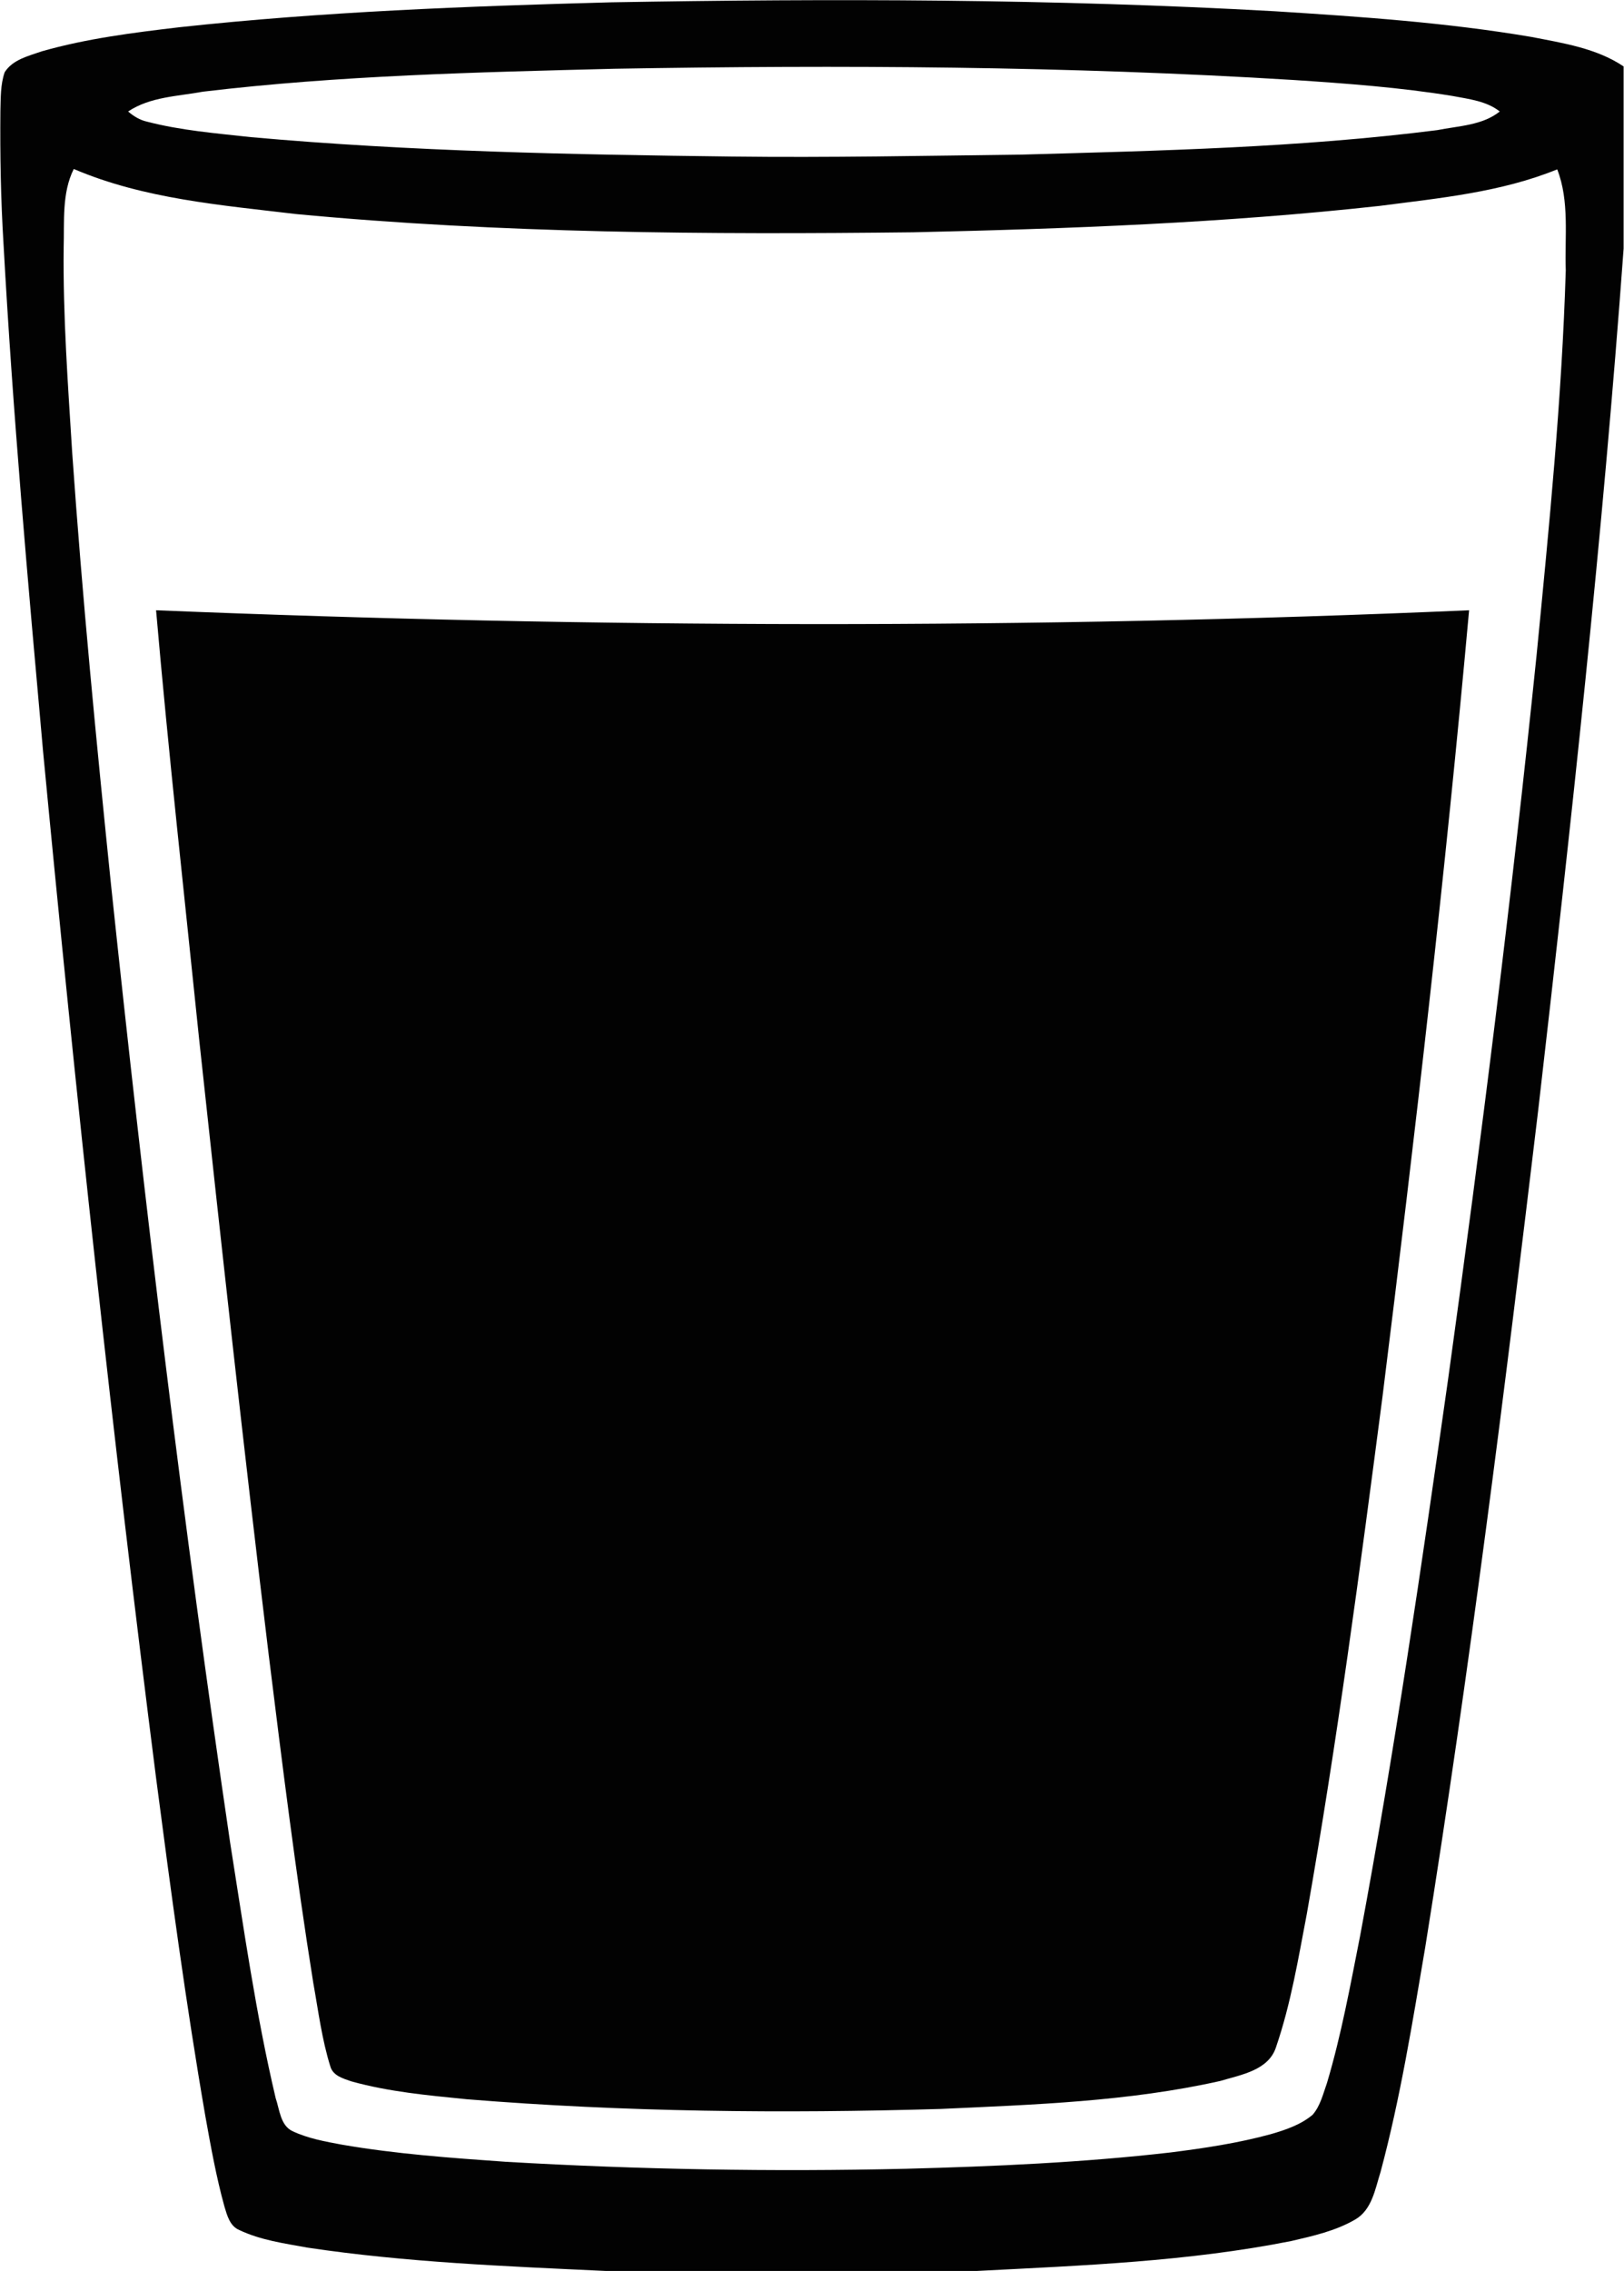 <?xml version="1.0" encoding="utf-8"?>
<!-- Generator: Adobe Illustrator 16.0.0, SVG Export Plug-In . SVG Version: 6.00 Build 0)  -->
<!DOCTYPE svg PUBLIC "-//W3C//DTD SVG 1.1//EN" "http://www.w3.org/Graphics/SVG/1.1/DTD/svg11.dtd">
<svg version="1.1" id="Layer_1" xmlns="http://www.w3.org/2000/svg" xmlns:xlink="http://www.w3.org/1999/xlink" x="0px" y="0px"
	 width="418.3px" height="584.6px" viewBox="124.9 464.4 418.3 584.6" style="enable-background:new 124.9 464.4 418.3 584.6;"
	 xml:space="preserve">
<style type="text/css">
<![CDATA[
	.st0{fill:#020202;}
]]>
</style>
<path class="st0" d="M852.2,195.1c-0.5-9.5-1.1-19.3-4-28.4c-1.3-3.9-3.2-8.2-7.3-9.8c-5.5-2.3-11.4-3.4-17.1-4.7
	c-25-5.2-50.4-8.8-75.7-12.6c-40.7-5.9-81.5-10.9-122.1-16.9c-5.2-0.9-10.8-1.2-15.3-4.4c-8-5.4-13.5-13.5-18.8-21.4
	C580.4,79.3,571.3,60.3,561,42c-6.3-11.1-12.8-22.2-21.4-31.6c-3.7-3.8-7.9-7.4-13-8.8c-4.8-1.2-9.8-0.8-14.7-1.6h-27.5
	c-3.4,0.6-6.9,0.5-10.4,0.6c-59.7,1.7-119.4,5.8-179.1,8.8c-4.9,0.5-9.1,3.6-12.4,7.1c-7.4,8.2-12.3,18.3-17,28.2
	c-9.1,19.7-16,40.4-26.5,59.4c-4.1,6.8-8.6,14.4-16.1,17.9c-8.3,2.8-16.9,4-25.4,5.8c-56.4,10.5-113.2,18.5-169.6,28.7
	c-4.5,1-9.2,1.4-13.4,3.1c-5.9,3.2-8.2,10.2-10,16.3c-4.1,16.3-4.2,33.3-3.5,50.1c0.9,15.2,2.5,30.6,6.7,45.3c1.2,3.3,2,7,4.6,9.5
	c5.9,2.3,12.5,2.3,18.7,3.2c38.8,3.3,77.7,3.8,116.5,5c3.6-18.1,13.2-35,27.2-47.1c13.4-11.7,30.5-19.1,48.3-20.5
	c20.8-1.9,42.1,4.5,58.5,17.4c16.5,12.7,27.9,31.7,31.4,52.2c26.4-0.1,52.7,0.4,79.1,0.3c58.2,0,116.4-0.3,174.6-0.9
	c2.8-15.1,9.6-29.4,19.8-40.8c12.5-14.2,29.9-24,48.6-27.2c20-3.5,41.3,0.6,58.5,11.4c19.3,11.8,33.2,31.8,38,53.8
	c27.5-0.8,55-1.6,82.5-3.3c8.3-0.6,16.7-1.1,25-2.5c1.5-0.4,3.5-0.5,4.2-2.3c2.5-5.7,3.5-11.9,4.7-18
	C851.3,239.4,852.7,217.2,852.2,195.1z M9.8,229C9.6,223.9,9,218.9,9,213.8c0-1.3,1-2.1,1.5-3.1c2.2,3,1.8,6.8,2.1,10.3
	c0.2,5,0.9,10,0.6,15c-0.3,0.6-1,1.8-1.3,2.3C9.6,235.7,10,232.2,9.8,229z M17.1,271.1c-1-1.2-1.9-2.5-2-4.1
	c-0.8-4.7-1.5-9.4-2.3-14.1c-0.4-3-1.5-6.2,0.4-9c3.4,3.5,2.4,9,3.6,13.4C17,261.9,19.7,266.9,17.1,271.1z M253.6,121.2
	c4.7-5.5,8.1-11.8,11.2-18.3c8.6-18.2,14.8-37.4,23.8-55.4c3.4-6.3,6.9-12.7,12.2-17.6c2.7-2.6,6.2-4.7,10-4.7
	c29.7-1.5,59.3-3.6,89-5.1c0,33.7,0,67.4,0,101.1C351.2,121.2,302.4,121.3,253.6,121.2z M419,121.3c0-34,0-68,0-102
	c27.6-1.4,55.3-2.4,83-1.9c4.2,0.3,8.5,0.2,12.6,1.2c6.1,2,10.5,7,14.4,11.8c17.2,22.9,27.4,50.1,42.8,74.1c3.9,6.2,8.5,12,14,16.9
	C530.2,121.2,474.6,121.3,419,121.3z M832.2,185.7c-9.6,0.7-20.2-4.6-23.8-13.8c-2.3-5,1.6-10.7,6.7-11.8c5.9-1.6,12.3,0.2,17.5,3.1
	c4.9,2.9,9.4,7.6,9.7,13.6C842.1,182.1,837,185.5,832.2,185.7z"/>
<path class="st0" d="M298.9,280c-5.8-16.2-17.5-30.1-32.4-38.7c-13.6-8-29.9-11-45.5-9.1c-18.7,2.2-36.4,12-48.1,26.8
	c-11.8,14.5-17.5,33.6-15.9,52.1c1.2,15.2,7.4,29.9,17.3,41.4c11.4,13.5,28,22.6,45.6,24.9c18.1,2.6,37.2-1.9,52.1-12.5
	c12.3-8.6,21.8-21,26.9-35.1C304.7,313.9,304.7,295.9,298.9,280z M266.3,332.2c-8.4,11.3-22.3,18.3-36.3,18.1
	c-13.8,0.2-27.3-6.6-35.7-17.5c-8.4-10.6-11.7-25-8.5-38.1c3.7-16.5,17.3-30.3,33.8-34c10.6-2.5,22.1-1.1,31.7,4.1
	c12.8,6.7,22,19.9,23.8,34.2C276.7,310.7,273.4,322.9,266.3,332.2z"/>
<path class="st0" d="M715.8,271c-8.3-16-22.7-28.8-39.7-34.9c-12.2-4.6-25.7-5.5-38.5-3.3c-22.1,3.9-42,18.6-52.1,38.7
	c-7.8,15.1-10,32.9-6.3,49.5c3.5,16.1,12.8,31,25.7,41.2c12.4,10.1,28.2,15.7,44.2,16.1c16.2,0.3,32.5-4.8,45.5-14.5
	c12.8-9.5,22.4-23.3,26.7-38.7C726.3,307.1,724.4,287.4,715.8,271z M688.3,330.3c-8.5,12.8-24,20.7-39.4,19.9
	c-21-0.4-40.1-17.4-43-38.1c-2.1-12.3,1.3-25.3,9-35.1c6.3-8.2,15.5-14.1,25.6-16.4c11.7-2.8,24.4-0.6,34.5,5.8
	c11,6.9,18.8,18.6,20.7,31.5C697.5,309.1,694.8,321,688.3,330.3z"/>
<path class="st0" d="M519.3,473.9c-21.8-3.7-43.9-5.2-66-6.6c-57-3.2-114-3.3-171.1-2.3c-37,1-74.1,2.4-111,6.4
	c-11.9,1.4-23.9,2.9-35.5,6.2c-3.4,1.2-7.5,2.1-9.6,5.4c-1.1,3.2-1,6.6-1.1,10c-0.1,11.4,0.1,22.7,0.8,34.1
	c2.4,43.7,6.3,87.3,10.2,130.8c8.4,88.2,17.9,176.3,29.1,264.2c3.8,29.1,7.7,58.2,12.7,87.1c1.4,7.8,2.8,15.6,4.9,23.2
	c0.7,2.3,1.4,5.1,3.9,6.1c5.5,2.6,11.5,3.4,17.5,4.5c25.4,3.8,51.1,4.8,76.7,6h95.8c27-1.4,54.3-2.4,80.9-7.7
	c5.6-1.3,11.4-2.6,16.4-5.5c4.4-2.5,5.2-7.9,6.6-12.3c5.1-19,8.2-38.4,11.5-57.8c11.5-71.6,20.5-143.5,29.1-215.5
	c8.5-73.8,16.6-147.7,22-221.8v-46.9C536.1,476.8,527.5,475.5,519.3,473.9z M177.2,488c35.2-4.2,70.6-5,106-5.9
	c58.3-1,116.8-0.7,175,2.9c13.6,0.9,27.3,1.9,40.8,4.1c4.2,0.8,8.8,1.3,12.2,4c-4.5,3.6-10.6,3.7-16.1,4.8
	c-35.5,4.5-71.3,5.3-107,6.3c-24.9,0.3-49.8,0.8-74.6,0.5c-41.3-0.5-82.8-1.3-124-5c-9-1-18-1.7-26.8-4c-1.8-0.4-3.4-1.4-4.8-2.6
	C163.6,489.3,170.7,489.2,177.2,488z M528.2,534c-1,33.1-4.3,66-7.5,98.9c-6.4,62.3-14.2,124.5-22.8,186.5
	c-6.8,47.9-13.8,95.9-22.7,143.5c-2.5,12.6-4.8,25.3-8.5,37.7c-1,2.8-1.7,5.9-3.7,8.2c-3.1,2.6-7,3.9-10.8,5
	c-8.4,2.3-17.1,3.6-25.8,4.7c-22.6,2.6-45.4,3.6-68.2,4.2c-34.4,0.8-68.7,0.2-103.1-1.8c-14.1-1-28.2-2-42.1-4.4
	c-4.3-0.8-8.8-1.6-12.8-3.5c-3.1-1.5-3.3-5.6-4.3-8.5c-5.1-21.6-8.2-43.6-11.7-65.6c-12.1-82-22-164.3-30.7-246.7
	c-3.8-37-7.4-74-10-111.2c-1.1-17.6-2.4-35.3-2.2-52.9c0.2-6.7-0.5-14,2.6-20.2c18,7.7,37.9,9.3,57.2,11.6c52.8,5,106,5.3,159,4.7
	c40.1-0.9,80.3-2.4,120.2-6.8c15.4-2,31.2-3.5,45.7-9.4C529.2,516.2,527.9,525.3,528.2,534z"/>
<path class="st0" d="M165.1,621.5c112.7,4.6,225.6,4.9,338.2,0c-6.1,67.6-13.9,135-22.3,202.4c-5.8,44.5-11.7,89-19.5,133.2
	c-2.2,11.5-4.1,23.1-7.9,34.2c-1.9,6.1-9.1,7.2-14.4,8.8c-23.6,5.3-48,6.1-72,7.2c-40.7,1.2-81.5,0.8-122.1-2.5
	c-10-1-20-1.9-29.7-4.6c-2-0.7-4.7-1.4-5.4-3.8c-2.2-7-3.1-14.3-4.4-21.5c-4.5-28.1-8-56.4-11.5-84.6
	c-6.4-52.7-12.2-105.5-17.9-158.3C172.4,695,168.3,658.3,165.1,621.5z"/>
</svg>

